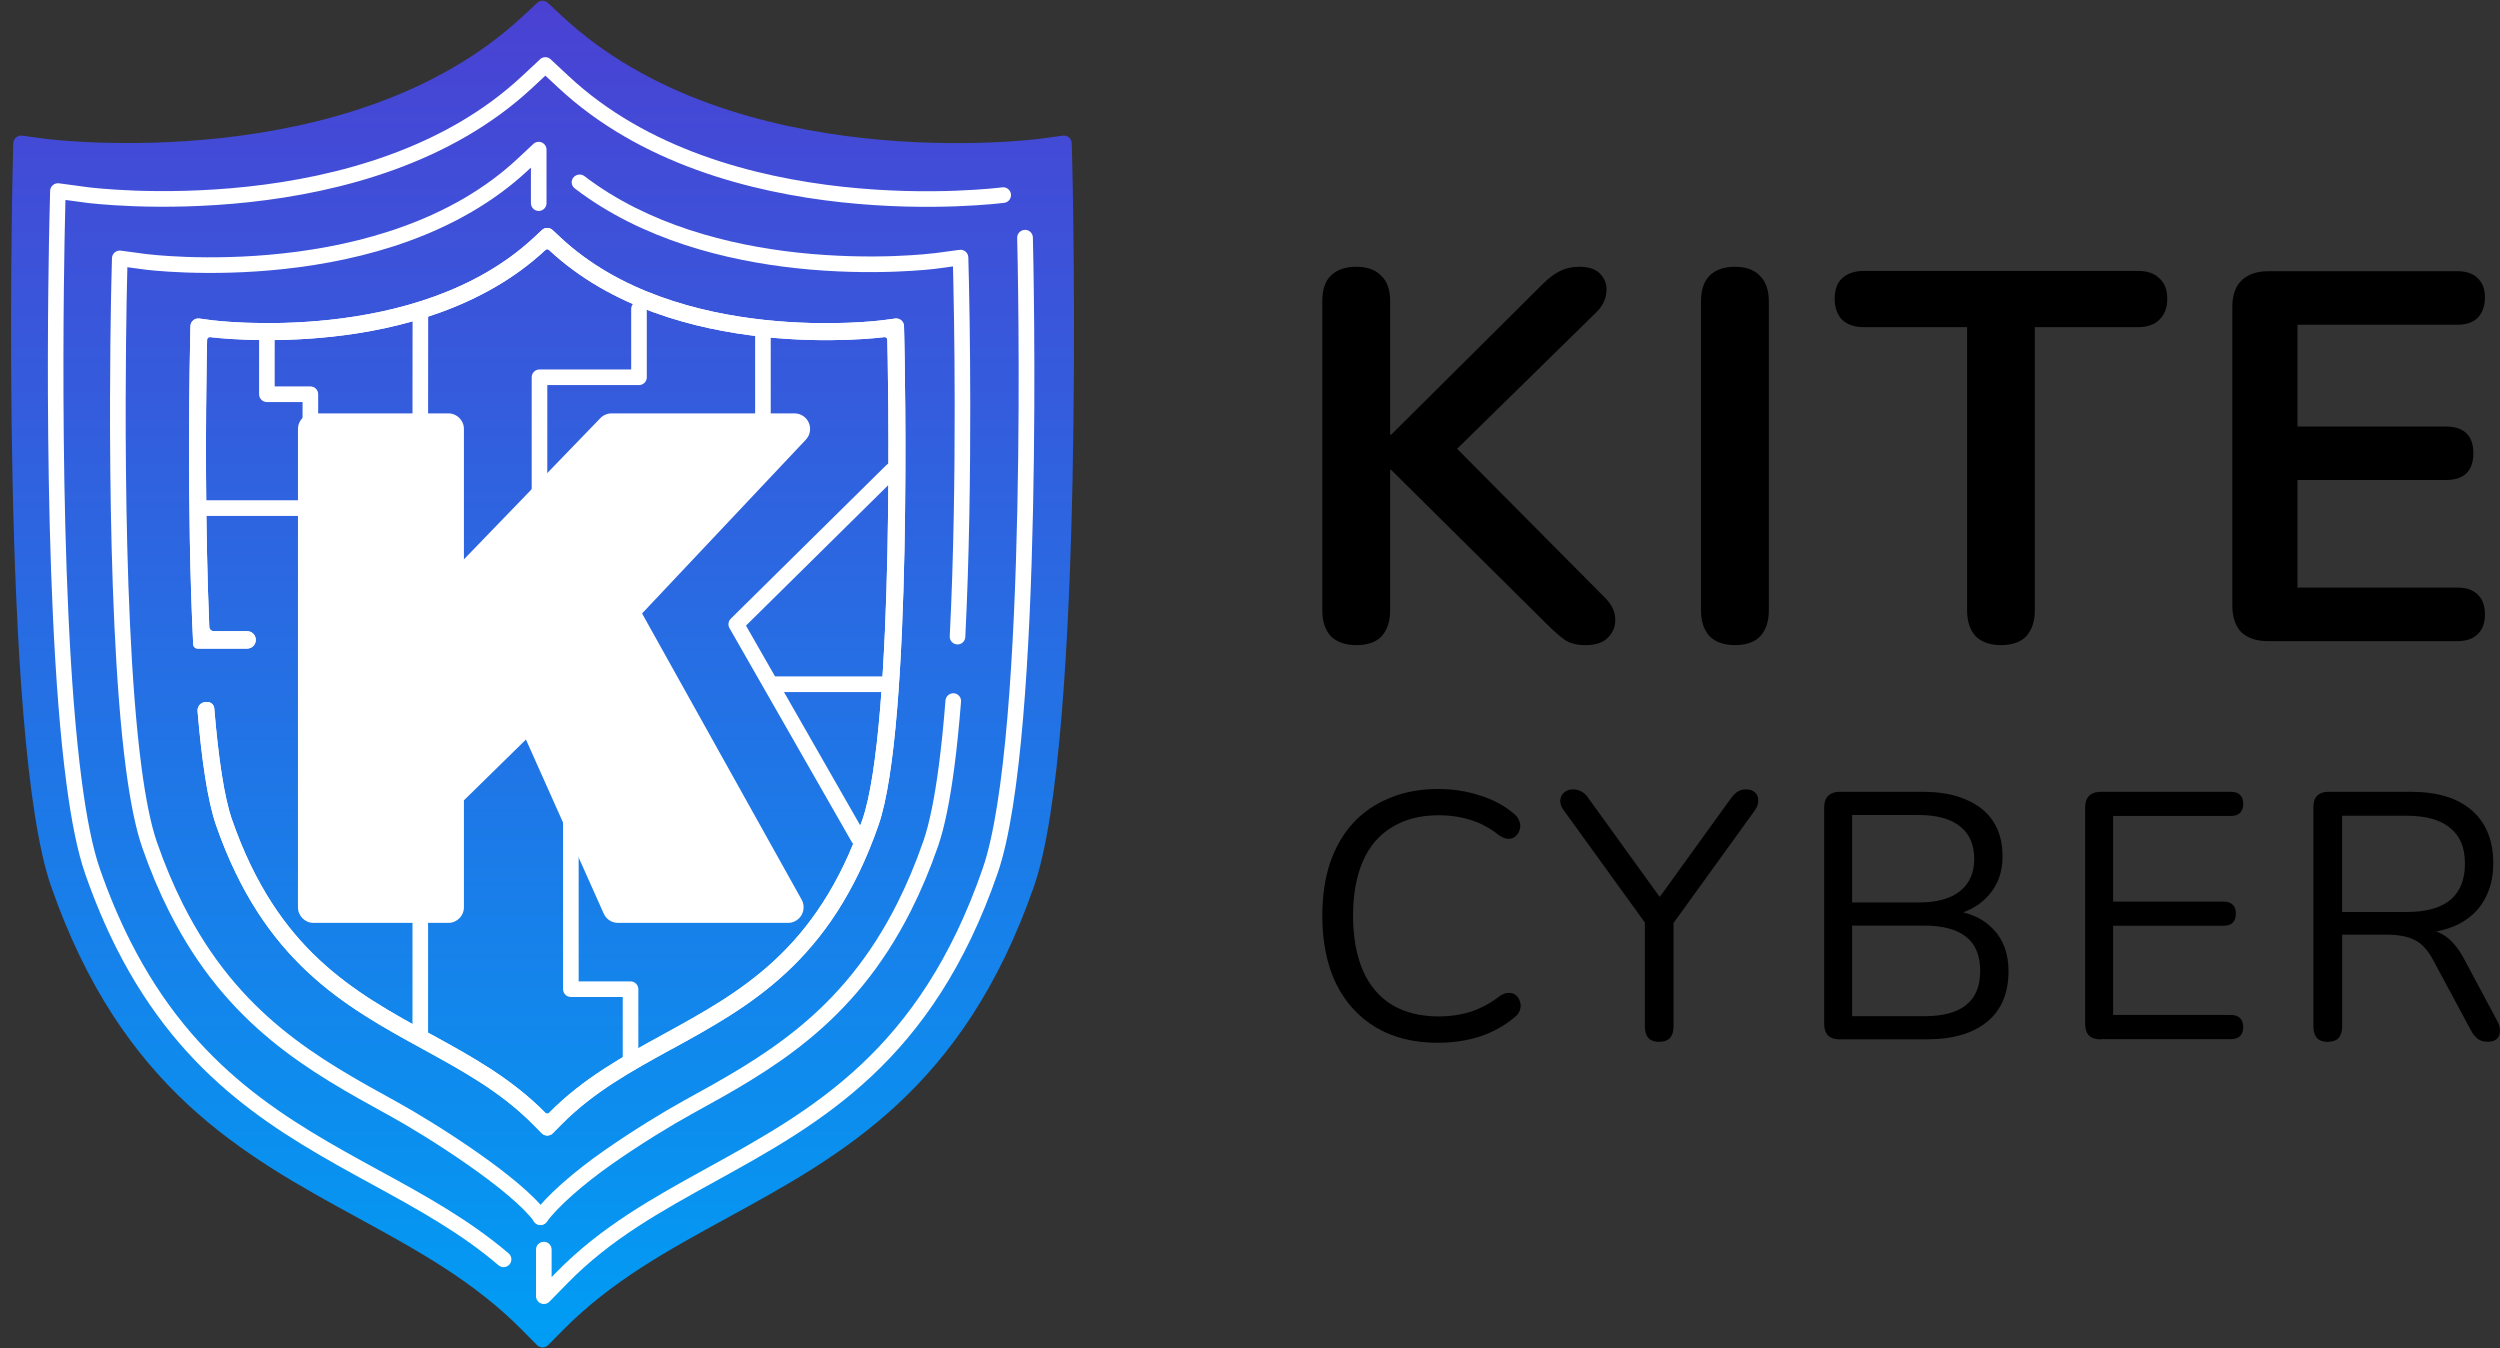 <?xml version="1.0" ?>
<svg xmlns="http://www.w3.org/2000/svg" viewBox="0 0 1159 625" fill="none">
	<rect x="0" y="0" width="1159" height="625" fill="#333333" stroke="none"/>
	<defs>
		<linearGradient id="myGradient" gradientTransform="rotate(90)">
			<stop offset="0%" stop-color="rgb(74,65,211)"/>
			<stop offset="100%" stop-color="rgb(0,157,244)"/>
		</linearGradient>
	</defs>
	<path d="M496.842 66.395C496.796 64.248 494.884 62.61 492.741 62.887L481.822 64.364C480.417 64.548 340.999 82.387 260.647 7.548L253.966 1.317C252.584 0.025 250.441 0.025 249.036 1.317L242.355 7.548C162.188 82.226 22.562 64.548 21.18 64.364L10.261 62.887C8.118 62.61 6.229 64.225 6.16 66.395L5.884 77.564C5.653 88.087 0.009 343.021 23.691 410.914C56.403 504.7 112.129 535.208 166.058 564.678C193.633 579.747 219.687 593.986 241.987 616.532L248.967 623.594C250.372 625.025 252.676 625.025 254.104 623.594L261.084 616.532C283.407 593.986 309.438 579.747 337.013 564.678C390.919 535.185 446.668 504.7 479.357 410.914C503.039 343.021 497.395 88.087 497.141 77.564L496.865 66.395H496.842Z" fill="url(#myGradient)"/>
	<path fill-rule="evenodd" clip-rule="evenodd" d="M207.865 191.648C211.85 191.648 215.075 194.879 215.075 198.872V259.311L278.334 193.841C279.693 192.433 281.559 191.648 283.517 191.648H368.338C371.218 191.648 373.821 193.356 374.973 196.01C376.125 198.664 375.572 201.733 373.591 203.833L297.662 284.396L371.633 417.067C372.877 419.305 372.854 422.051 371.564 424.267C370.274 426.482 367.901 427.844 365.344 427.844H286.489C283.632 427.844 281.052 426.159 279.9 423.574L243.825 342.85L215.075 371.028V420.597C215.075 424.59 211.85 427.844 207.865 427.844H145.343C141.358 427.844 138.133 424.613 138.133 420.597V198.872C138.133 194.879 141.358 191.648 145.343 191.648H207.865Z" fill="white"/>
	<path fill-rule="evenodd" clip-rule="evenodd" d="M123.732 153.895C125.736 153.895 127.349 155.51 127.349 157.518V179.141H143.889C145.893 179.141 147.506 180.756 147.506 182.764V209.164C147.506 211.172 145.893 212.788 143.889 212.788C141.885 212.788 140.272 211.172 140.272 209.164V186.387H123.732C121.728 186.387 120.115 184.772 120.115 182.764V157.518C120.115 155.51 121.728 153.895 123.732 153.895Z" fill="white"/>
	<path fill-rule="evenodd" clip-rule="evenodd" d="M296.234 139.598C298.238 139.598 299.851 141.213 299.851 143.221V174.906C299.851 176.913 298.238 178.529 296.234 178.529H253.731V225.56L279.187 200.06C280.592 198.652 282.873 198.652 284.301 200.06C285.706 201.468 285.706 203.752 284.301 205.183L252.671 236.845C251.635 237.883 250.091 238.183 248.732 237.63C247.373 237.076 246.498 235.76 246.498 234.283V174.906C246.498 172.898 248.11 171.283 250.114 171.283H292.617V143.221C292.617 141.213 294.23 139.598 296.234 139.598Z" fill="white"/>
	<path fill-rule="evenodd" clip-rule="evenodd" d="M194.89 142.039C196.894 142.039 198.507 143.654 198.507 145.662L198.461 198.532C198.461 200.54 196.848 202.155 194.844 202.155C192.84 202.155 191.227 200.54 191.227 198.532L191.273 145.662C191.273 143.654 192.886 142.039 194.89 142.039Z" fill="white"/>
	<path fill-rule="evenodd" clip-rule="evenodd" d="M194.845 424.758C196.849 424.758 198.461 426.373 198.461 428.381V479.451C198.461 481.435 196.849 483.074 194.845 483.074C192.84 483.074 191.228 481.459 191.228 479.451V428.381C191.228 426.373 192.84 424.758 194.845 424.758Z" fill="white"/>
	<path fill-rule="evenodd" clip-rule="evenodd" d="M353.692 150.363C355.696 150.363 357.309 151.979 357.309 153.986V199.448C357.309 201.456 355.696 203.072 353.692 203.072C351.688 203.072 350.075 201.456 350.075 199.448V153.986C350.075 151.979 351.688 150.363 353.692 150.363Z" fill="white"/>
	<path fill-rule="evenodd" clip-rule="evenodd" d="M89.825 235.557C89.825 233.549 91.438 231.934 93.442 231.934H140.875C142.879 231.934 144.492 233.549 144.492 235.557C144.492 237.564 142.879 239.18 140.875 239.18H93.442C91.438 239.18 89.825 237.564 89.825 235.557Z" fill="white"/>
	<path fill-rule="evenodd" clip-rule="evenodd" d="M416.101 215.584C417.507 217.015 417.484 219.299 416.055 220.707L345.839 290.031L401.174 386.794C402.164 388.524 401.565 390.74 399.837 391.732C398.11 392.724 395.898 392.124 394.908 390.394L338.191 291.208C337.385 289.777 337.615 287.977 338.79 286.823L410.987 215.538C412.416 214.13 414.696 214.153 416.101 215.584Z" fill="white"/>
	<path fill-rule="evenodd" clip-rule="evenodd" d="M413.043 317.213C413.043 319.221 411.43 320.836 409.426 320.836H357.87C355.866 320.836 354.253 319.221 354.253 317.213C354.253 315.205 355.866 313.59 357.87 313.59H409.426C411.407 313.59 413.043 315.205 413.043 317.213Z" fill="white"/>
	<path fill-rule="evenodd" clip-rule="evenodd" d="M250.339 27.477C251.721 26.185 253.886 26.185 255.269 27.477L263.7 35.346C299.891 69.108 349.627 82.124 390.84 86.601C431.983 91.055 464.119 86.924 464.626 86.855C466.607 86.601 468.404 87.986 468.681 89.97C468.934 91.955 467.552 93.778 465.571 94.032C464.787 94.124 432.029 98.324 390.079 93.778C348.222 89.255 296.666 75.962 258.793 40.631L252.827 35.069L246.86 40.631C209.08 75.87 157.524 89.162 115.643 93.709C73.716 98.278 40.912 94.124 40.083 94.009L30.338 92.693L30.108 102.686C29.924 110.947 26.215 273.595 37.94 362.281C40.175 379.128 42.916 393.066 46.28 402.712C50.564 415.036 55.287 426.159 60.378 436.221C90.464 495.852 133.312 519.391 175.815 542.653H175.861L175.976 542.722C197.032 554.237 217.488 565.453 235.803 581.076C237.323 582.368 237.507 584.653 236.217 586.176C234.927 587.699 232.647 587.884 231.126 586.592C213.434 571.476 193.576 560.607 172.359 548.999H172.336L172.221 548.93C129.695 525.645 85.096 501.206 53.951 439.498C48.721 429.136 43.884 417.713 39.484 405.112C35.867 394.751 33.033 380.212 30.799 363.25C18.981 273.895 22.713 110.601 22.897 102.524L23.243 88.493C23.266 87.455 23.727 86.486 24.51 85.816C25.293 85.147 26.33 84.847 27.343 84.986L41.096 86.832C41.096 86.832 41.096 86.832 41.119 86.832H41.212C41.212 86.832 41.396 86.855 41.534 86.878C41.81 86.901 42.202 86.947 42.686 87.016C43.7 87.132 45.151 87.27 47.017 87.432C50.749 87.755 56.116 88.124 62.728 88.378C75.997 88.839 94.334 88.747 114.906 86.508C156.165 82.032 205.878 69.016 241.976 35.323L250.408 27.454L250.339 27.477Z" fill="white"/>
	<path fill-rule="evenodd" clip-rule="evenodd" d="M264.65 374.691C266.654 374.691 268.267 376.306 268.267 378.314V454.977H292.317C294.321 454.977 295.934 456.592 295.934 458.6V491.185C295.934 493.192 294.321 494.808 292.317 494.808C290.313 494.808 288.7 493.192 288.7 491.185V462.2H264.65C262.646 462.2 261.033 460.584 261.033 458.577V378.291C261.033 376.283 262.646 374.668 264.65 374.668V374.691Z" fill="white"/>
	<path fill-rule="evenodd" clip-rule="evenodd" d="M251.199 66.07C252.512 66.647 253.364 67.939 253.364 69.393V94.178C253.364 96.186 251.752 97.801 249.748 97.801C247.743 97.801 246.131 96.186 246.131 94.178V77.701L244.956 78.785C212.382 109.27 167.944 120.74 131.915 124.686C95.839 128.632 67.62 125.055 66.859 124.94L59.05 123.878L58.865 131.932C58.704 139.063 55.525 279.234 65.592 355.619C67.504 370.135 69.877 382.112 72.734 390.374C76.419 400.989 80.474 410.543 84.828 419.197C110.606 470.452 147.303 490.667 183.794 510.721C193.008 515.775 207.406 524.568 220.952 534.029C234.359 543.399 247.444 553.807 253.503 562.091C254.678 563.707 254.332 565.968 252.719 567.145C251.107 568.322 248.849 567.976 247.674 566.361C242.399 559.16 230.305 549.376 216.805 539.96C203.467 530.637 189.276 521.983 180.292 517.068L180.154 516.998C143.618 496.921 105.169 475.806 78.355 422.474C73.839 413.52 69.67 403.666 65.892 392.774C62.782 383.797 60.34 371.22 58.405 356.589C48.246 279.534 51.448 138.74 51.609 131.794L51.908 119.701C51.931 118.663 52.392 117.693 53.175 117.024C53.959 116.355 54.995 116.055 56.009 116.193L67.827 117.786C67.827 117.786 67.873 117.786 67.919 117.786C67.988 117.786 68.08 117.786 68.195 117.809C68.426 117.832 68.748 117.878 69.186 117.924C70.038 118.017 71.305 118.155 72.895 118.293C76.097 118.57 80.681 118.893 86.371 119.101C97.751 119.493 113.486 119.424 131.132 117.486C166.516 113.632 209.111 102.416 240.026 73.501L247.283 66.716C248.342 65.724 249.863 65.47 251.176 66.047L251.199 66.07Z" fill="white"/>
	<path d="M266.396 87.281C265.544 86.635 265.037 85.597 265.037 84.512C265.037 81.512 268.585 79.85 270.958 81.673C300.629 104.312 338.04 113.635 369.693 117.097C387.339 119.012 403.073 119.105 414.453 118.712C420.143 118.505 424.728 118.182 427.93 117.905C429.519 117.766 430.786 117.628 431.639 117.535C432.076 117.489 432.399 117.443 432.629 117.42C432.675 117.42 432.744 117.42 432.79 117.42C432.837 117.42 432.883 117.42 432.906 117.42H432.998L444.816 115.828C445.829 115.689 446.866 115.989 447.649 116.658C448.432 117.328 448.893 118.297 448.916 119.312L449.216 131.405C449.331 136.759 451.266 221.475 447.511 295.345C447.419 297.261 445.829 298.761 443.917 298.761C441.844 298.761 440.208 297.03 440.3 294.953C444.032 221.521 442.12 137.059 441.982 131.566L441.798 123.512L433.988 124.574C433.228 124.666 405.031 128.243 368.933 124.32C336.635 120.789 297.588 111.212 266.396 87.304V87.281Z" fill="white"/>
	<path d="M441.944 321.395C440.055 321.395 438.488 322.848 438.327 324.741C437.474 335.587 436.438 345.856 435.217 355.156C433.305 369.672 430.932 381.649 428.075 389.911C424.39 400.526 420.335 410.08 415.981 418.734C390.203 469.989 353.506 490.204 317.015 510.258C307.801 515.312 293.403 524.105 279.857 533.566C266.45 542.936 253.711 553.92 247.629 562.205C246.454 563.821 246.8 566.082 248.412 567.259C250.025 568.436 252.282 568.09 253.457 566.474C258.733 559.274 270.504 548.913 283.981 539.474C297.319 530.151 311.51 521.497 320.494 516.582L320.632 516.489C357.168 496.412 395.617 475.296 422.431 421.965C426.947 413.011 431.116 403.157 434.894 392.265C438.004 383.288 440.446 370.711 442.381 356.08C443.625 346.641 444.662 336.256 445.537 325.271C445.699 323.171 444.04 321.395 441.944 321.395Z" fill="white"/>
	<path d="M409.935 156.288C409.151 156.403 384.732 159.519 353.495 156.126C322.418 152.757 283.394 142.834 254.506 115.88C254.045 115.441 253.331 115.441 252.87 115.88C224.051 142.788 185.004 152.711 153.928 156.08C122.736 159.473 98.317 156.403 97.418 156.288C96.681 156.196 96.036 156.75 96.013 157.488V157.603C95.921 161.134 94.93 205.812 95.944 255.289C96.174 266.989 96.543 278.92 97.027 290.62C97.073 291.728 97.971 292.605 99.077 292.605H114.558C116.769 292.605 118.589 294.405 118.589 296.644C118.589 298.882 116.792 300.682 114.558 300.682H91.613C90.507 300.682 89.609 299.828 89.563 298.721C86.43 235.051 88.066 162.011 88.158 157.419L88.296 151.188C88.342 149.042 90.254 147.403 92.397 147.68L98.455 148.488C99.377 148.603 193.482 160.534 247.526 110.111L251.235 106.649C252.617 105.357 254.782 105.357 256.164 106.649L259.873 110.111C314.033 160.673 407.999 148.603 408.944 148.488L415.003 147.68C417.145 147.403 419.034 149.019 419.103 151.188L419.241 157.419C419.403 164.527 423.227 336.706 407.262 382.56C385.216 445.907 347.643 466.492 311.314 486.408H311.268C292.701 496.608 275.17 506.231 260.15 521.439L256.28 525.362C254.874 526.793 252.548 526.793 251.142 525.362L247.272 521.439C232.229 506.208 214.675 496.585 196.108 486.408C159.779 466.492 122.206 445.907 100.16 382.56C96.221 371.206 93.479 352.121 91.59 329.69C91.406 327.406 93.203 325.467 95.483 325.467H96.174C97.833 325.467 99.192 326.736 99.331 328.375C101.22 351.106 103.915 369.545 107.555 379.975C118.175 410.483 132.388 430.376 148.099 445.03C163.972 459.823 181.595 469.515 199.863 479.531L200.3 479.761C218.592 489.8 237.021 499.885 252.847 515.923C253.308 516.408 254.091 516.408 254.552 515.923C270.378 499.885 288.784 489.8 307.053 479.784L307.513 479.531C325.781 469.515 343.405 459.823 359.277 445.03C374.988 430.376 389.201 410.507 399.821 379.975C403.438 369.568 406.157 351.106 408.046 328.375C409.912 305.898 410.925 280.051 411.432 255.289C412.446 205.789 411.455 161.111 411.363 157.603V157.511C411.363 156.75 410.672 156.196 409.935 156.288Z" fill="white"/>
	<path fill-rule="evenodd" clip-rule="evenodd" d="M475.134 106.552C477.139 106.506 478.797 108.098 478.843 110.083C478.959 114.929 480.295 171.26 478.912 236.269C478.221 268.761 476.862 302.962 474.305 332.939C471.771 362.801 468.039 388.878 462.487 404.894C447.444 448.371 427.057 477.356 404.112 498.864C381.283 520.28 356.058 534.196 331.662 547.65L331.501 547.742C306.391 561.588 283.216 574.396 263.381 594.612L254.719 603.45C253.683 604.512 252.116 604.835 250.757 604.258C249.398 603.704 248.499 602.366 248.499 600.912V579.312C248.499 577.304 250.112 575.688 252.116 575.688C254.12 575.688 255.733 577.304 255.733 579.312V592.05L258.175 589.558C278.816 568.534 302.866 555.265 327.769 541.534L327.976 541.419C352.51 527.895 376.998 514.349 399.113 493.626C421.159 472.949 440.925 445.002 455.599 402.563C460.806 387.494 464.492 362.247 467.049 332.362C469.583 302.593 470.942 268.577 471.633 236.153C473.015 171.306 471.679 115.09 471.564 110.29C471.518 108.283 473.107 106.621 475.111 106.575L475.134 106.552Z" fill="white"/>
	<path d="M409.935 156.288C409.151 156.403 384.732 159.519 353.495 156.126C322.418 152.757 283.394 142.834 254.506 115.88C254.045 115.441 253.331 115.441 252.87 115.88C224.051 142.788 185.004 152.711 153.928 156.08C122.736 159.473 98.317 156.403 97.418 156.288C96.681 156.196 96.036 156.75 96.013 157.488V157.603C95.921 161.134 94.93 205.812 95.944 255.289C96.174 266.989 96.543 278.92 97.027 290.62C97.073 291.728 97.971 292.605 99.077 292.605H114.558C116.769 292.605 118.589 294.405 118.589 296.644C118.589 298.882 116.792 300.682 114.558 300.682H91.613C90.507 300.682 89.609 299.828 89.563 298.721C86.43 235.051 88.066 162.011 88.158 157.419L88.296 151.188C88.342 149.042 90.254 147.403 92.397 147.68L98.455 148.488C99.377 148.603 193.482 160.534 247.526 110.111L251.235 106.649C252.617 105.357 254.782 105.357 256.164 106.649L259.873 110.111C314.033 160.673 407.999 148.603 408.944 148.488L415.003 147.68C417.145 147.403 419.034 149.019 419.103 151.188L419.241 157.419C419.403 164.527 423.227 336.706 407.262 382.56C385.216 445.907 347.643 466.492 311.314 486.408H311.268C292.701 496.608 275.17 506.231 260.15 521.439L256.28 525.362C254.874 526.793 252.548 526.793 251.142 525.362L247.272 521.439C232.229 506.208 214.675 496.585 196.108 486.408C159.779 466.492 122.206 445.907 100.16 382.56C96.221 371.206 93.479 352.121 91.59 329.69C91.406 327.406 93.203 325.467 95.483 325.467H96.174C97.833 325.467 99.192 326.736 99.331 328.375C101.22 351.106 103.915 369.545 107.555 379.975C118.175 410.483 132.388 430.376 148.099 445.03C163.972 459.823 181.595 469.515 199.863 479.531L200.3 479.761C218.592 489.8 237.021 499.885 252.847 515.923C253.308 516.408 254.091 516.408 254.552 515.923C270.378 499.885 288.784 489.8 307.053 479.784L307.513 479.531C325.781 469.515 343.405 459.823 359.277 445.03C374.988 430.376 389.201 410.507 399.821 379.975C403.438 369.568 406.157 351.106 408.046 328.375C409.912 305.898 410.925 280.051 411.432 255.289C412.446 205.789 411.455 161.111 411.363 157.603V157.511C411.363 156.75 410.672 156.196 409.935 156.288Z" fill="white"/>
	<path d="M1051.61 297.244C1046.19 297.244 1042.02 295.86 1039.08 293.113C1036.29 290.183 1034.91 286.052 1034.91 280.698V142.281C1034.91 136.927 1036.29 132.865 1039.08 130.119C1042.02 127.211 1046.19 125.734 1051.61 125.734H1139.26C1143.36 125.734 1146.47 126.796 1148.59 128.896C1150.87 130.996 1152.02 133.996 1152.02 137.896C1152.02 141.796 1150.87 145.119 1148.59 147.381C1146.47 149.481 1143.36 150.542 1139.26 150.542H1065.11V197.735H1133.87C1138.13 197.735 1141.31 198.797 1143.46 200.897C1145.57 202.997 1146.66 206.089 1146.66 210.128C1146.66 214.166 1145.6 217.259 1143.46 219.382C1141.34 221.482 1138.13 222.543 1133.87 222.543H1065.11V272.413H1139.26C1143.36 272.413 1146.47 273.475 1148.59 275.575C1150.87 277.675 1152.02 280.767 1152.02 284.829C1152.02 288.89 1150.87 291.96 1148.59 294.06C1146.47 296.16 1143.36 297.221 1139.26 297.221H1051.61V297.244Z" fill="black"/>
	<path d="M927.682 299.073C922.614 299.073 918.675 297.688 915.887 294.942C913.261 292.011 911.948 288.042 911.948 283.011V151.656H864.055C859.793 151.656 856.453 150.525 853.988 148.24C851.707 145.817 850.555 142.563 850.555 138.502C850.555 134.44 851.707 131.117 853.988 129.017C856.453 126.755 859.793 125.602 864.055 125.602H991.241C995.502 125.602 998.774 126.732 1001.05 129.017C1003.52 131.117 1004.74 134.279 1004.74 138.502C1004.74 142.725 1003.52 145.794 1001.05 148.24C998.774 150.502 995.479 151.656 991.241 151.656H943.347V283.011C943.347 288.042 942.034 292.011 939.408 294.942C936.782 297.688 932.866 299.073 927.613 299.073H927.682Z" fill="black"/>
	<path d="M804.317 299.07C799.249 299.07 795.31 297.686 792.522 294.94C789.896 292.009 788.583 288.039 788.583 283.009V139.722C788.583 134.53 789.896 130.561 792.522 127.814C795.31 125.045 799.226 123.684 804.317 123.684C809.408 123.684 813.232 125.068 815.858 127.814C818.646 130.561 820.028 134.553 820.028 139.722V283.009C820.028 288.039 818.715 292.009 816.089 294.94C813.463 297.686 809.546 299.07 804.294 299.07H804.317Z" fill="black"/>
	<path d="M628.757 299.07C623.689 299.07 619.75 297.686 616.963 294.94C614.336 292.009 613.023 288.039 613.023 283.009V139.491C613.023 134.299 614.336 130.399 616.963 127.814C619.75 125.045 623.666 123.684 628.757 123.684C633.848 123.684 637.673 125.068 640.299 127.814C643.086 130.399 644.468 134.299 644.468 139.491V201.523H644.952L715.421 131.461C718.048 128.876 720.651 126.914 723.277 125.622C725.903 124.33 728.852 123.684 732.123 123.684C736.869 123.684 740.232 124.907 742.19 127.33C744.309 129.753 745.139 132.591 744.655 135.845C744.332 139.099 742.766 142.099 739.979 144.845L668.288 215.139L668.542 201.038L743.434 276.455C746.867 279.709 748.663 283.101 748.825 286.678C748.986 290.255 747.834 293.255 745.392 295.678C743.112 297.94 739.656 299.093 735.072 299.093C731.132 299.093 727.953 298.286 725.488 296.67C723.208 295.055 720.489 292.701 717.38 289.609L644.952 217.839H644.468V283.032C644.468 288.063 643.155 292.032 640.529 294.963C637.903 297.709 633.987 299.093 628.734 299.093L628.757 299.07Z" fill="black"/>
	<path d="M1085.8 422.79H1115.82C1124.69 422.79 1131.39 420.944 1135.93 417.252C1140.47 413.444 1142.75 407.813 1142.75 400.313C1142.75 392.813 1140.47 387.552 1135.93 383.882C1131.39 380.074 1124.69 378.182 1115.82 378.182H1085.8V422.79ZM1079.14 483.022C1076.98 483.022 1075.3 482.422 1074.12 481.222C1073.04 479.93 1072.51 478.176 1072.51 476.006V373.936C1072.51 371.651 1073.11 369.967 1074.28 368.882C1075.48 367.682 1077.14 367.082 1079.3 367.082H1117.75C1129.98 367.082 1139.38 369.967 1145.97 375.713C1152.56 381.459 1155.88 389.652 1155.88 400.29C1155.88 407.029 1154.36 412.89 1151.34 417.875C1148.41 422.767 1144.08 426.506 1138.37 429.114C1132.63 431.606 1125.77 432.852 1117.78 432.852L1119.39 430.729H1122.64C1126.85 430.729 1130.54 431.814 1133.67 433.983C1136.8 436.152 1139.68 439.637 1142.26 444.391L1157.84 473.537C1158.71 475.06 1159.08 476.583 1158.96 478.083C1158.96 479.491 1158.48 480.691 1157.51 481.66C1156.55 482.537 1155.14 482.953 1153.3 482.953C1151.45 482.953 1149.93 482.514 1148.76 481.66C1147.56 480.783 1146.55 479.537 1145.67 477.922L1127.98 445.037C1125.49 440.375 1122.64 437.283 1119.39 435.76C1116.14 434.121 1111.88 433.314 1106.58 433.314H1085.82V475.96C1085.82 478.13 1085.29 479.86 1084.21 481.176C1083.13 482.376 1081.45 482.976 1079.19 482.976L1079.14 483.022Z" fill="black"/>
	<path d="M973.947 481.868C971.574 481.868 969.731 481.268 968.441 480.068C967.243 478.776 966.667 476.93 966.667 474.529V374.421C966.667 372.044 967.266 370.244 968.441 369.044C969.731 367.751 971.574 367.082 973.947 367.082H1034.3C1036.15 367.082 1037.55 367.567 1038.52 368.536C1039.49 369.505 1039.97 370.867 1039.97 372.597C1039.97 374.444 1039.49 375.851 1038.52 376.821C1037.55 377.79 1036.15 378.274 1034.3 378.274H979.637V417.99H1030.89C1032.74 417.99 1034.14 418.475 1035.11 419.444C1036.08 420.321 1036.56 421.66 1036.56 423.506C1036.56 425.352 1036.08 426.76 1035.11 427.729C1034.14 428.698 1032.74 429.183 1030.89 429.183H979.637V470.537H1034.3C1036.15 470.537 1037.55 471.022 1038.52 472.014C1039.49 472.983 1039.97 474.345 1039.97 476.076C1039.97 477.922 1039.49 479.33 1038.52 480.299C1037.55 481.268 1036.15 481.753 1034.3 481.753H973.947V481.868Z" fill="black"/>
	<path d="M858.628 418.383H889.451C897.883 418.383 904.264 416.652 908.595 413.167C913.018 409.706 915.252 404.698 915.252 398.19C915.252 391.682 913.041 386.421 908.595 383.051C904.264 379.59 897.883 377.836 889.451 377.836H858.628V418.36V418.383ZM858.628 471.114H892.054C900.716 471.114 907.189 469.383 911.52 465.899C915.851 462.437 918.017 457.152 918.017 450.114C918.017 443.075 915.851 437.698 911.52 434.329C907.189 430.867 900.716 429.114 892.054 429.114H858.628V471.114ZM852.961 481.868C850.588 481.868 848.745 481.268 847.455 480.068C846.257 478.776 845.681 476.93 845.681 474.529V374.421C845.681 372.044 846.28 370.244 847.455 369.044C848.745 367.751 850.588 367.082 852.961 367.082H891.409C899.311 367.082 905.945 368.282 911.359 370.659C916.865 372.944 921.104 376.313 924.006 380.744C926.932 385.198 928.383 390.621 928.383 397.013C928.383 404.167 926.264 410.144 922.048 414.921C917.948 419.698 912.304 422.837 905.185 424.36V422.075C913.294 423.044 919.629 425.975 924.167 430.867C928.821 435.76 931.148 442.198 931.148 450.229C931.148 460.429 927.853 468.253 921.242 473.676C914.653 479.099 905.346 481.822 893.344 481.822H852.961V481.868Z" fill="black"/>
	<path d="M769.192 483.02C767.027 483.02 765.345 482.42 764.17 481.22C763.087 479.928 762.558 478.128 762.558 475.843V422.442L765.483 431.719L724.754 375.388C723.787 373.98 723.303 372.572 723.303 371.165C723.418 369.642 724.017 368.395 725.077 367.426C726.16 366.457 727.565 365.949 729.293 365.949C730.813 365.949 732.149 366.342 733.347 367.08C734.545 367.726 735.628 368.811 736.595 370.334L771.15 418.196H767.741L802.296 370.334C803.494 368.695 804.623 367.565 805.705 366.918C806.788 366.272 808.078 365.949 809.599 365.949C811.326 365.949 812.685 366.434 813.653 367.426C814.621 368.303 815.104 369.48 815.104 371.003C815.219 372.411 814.736 373.934 813.653 375.549L773.085 431.719L775.85 422.442V475.843C775.85 480.62 773.638 482.997 769.192 482.997V483.02Z" fill="black"/>
	<path d="M666.722 483.444C655.48 483.444 645.851 481.067 637.857 476.29C629.863 471.513 623.689 464.729 619.358 455.936C615.143 447.144 613.023 436.667 613.023 424.528C613.023 415.413 614.221 407.266 616.594 400.112C619.082 392.843 622.606 386.704 627.145 381.72C631.798 376.62 637.465 372.72 644.169 369.997C650.873 367.181 658.383 365.773 666.722 365.773C673.426 365.773 679.807 366.743 685.865 368.704C691.924 370.55 697.176 373.32 701.599 377.012C703.005 378.097 703.926 379.343 704.364 380.751C704.894 382.043 704.963 383.358 704.525 384.651C704.203 385.851 703.558 386.866 702.567 387.743C701.692 388.504 700.632 388.874 699.319 388.874C698.006 388.874 696.554 388.343 694.942 387.235C691.049 384.097 686.787 381.743 682.133 380.243C677.48 378.743 672.458 377.958 667.044 377.958C658.498 377.958 651.264 379.804 645.298 383.497C639.354 387.074 634.862 392.335 631.821 399.282C628.803 406.228 627.283 414.628 627.283 424.505C627.283 434.382 628.803 442.851 631.821 449.89C634.839 456.836 639.331 462.144 645.298 465.836C651.241 469.413 658.498 471.213 667.044 471.213C672.343 471.213 677.365 470.452 682.133 468.929C686.902 467.29 691.279 464.913 695.264 461.775C696.877 460.69 698.351 460.205 699.641 460.321C700.931 460.321 702.014 460.69 702.889 461.452C703.765 462.213 704.341 463.182 704.663 464.382C705.101 465.582 705.101 466.829 704.663 468.121C704.341 469.413 703.534 470.567 702.221 471.536C697.683 475.436 692.316 478.436 686.165 480.49C680.106 482.452 673.61 483.421 666.699 483.421L666.722 483.444Z" fill="black"/>
</svg>